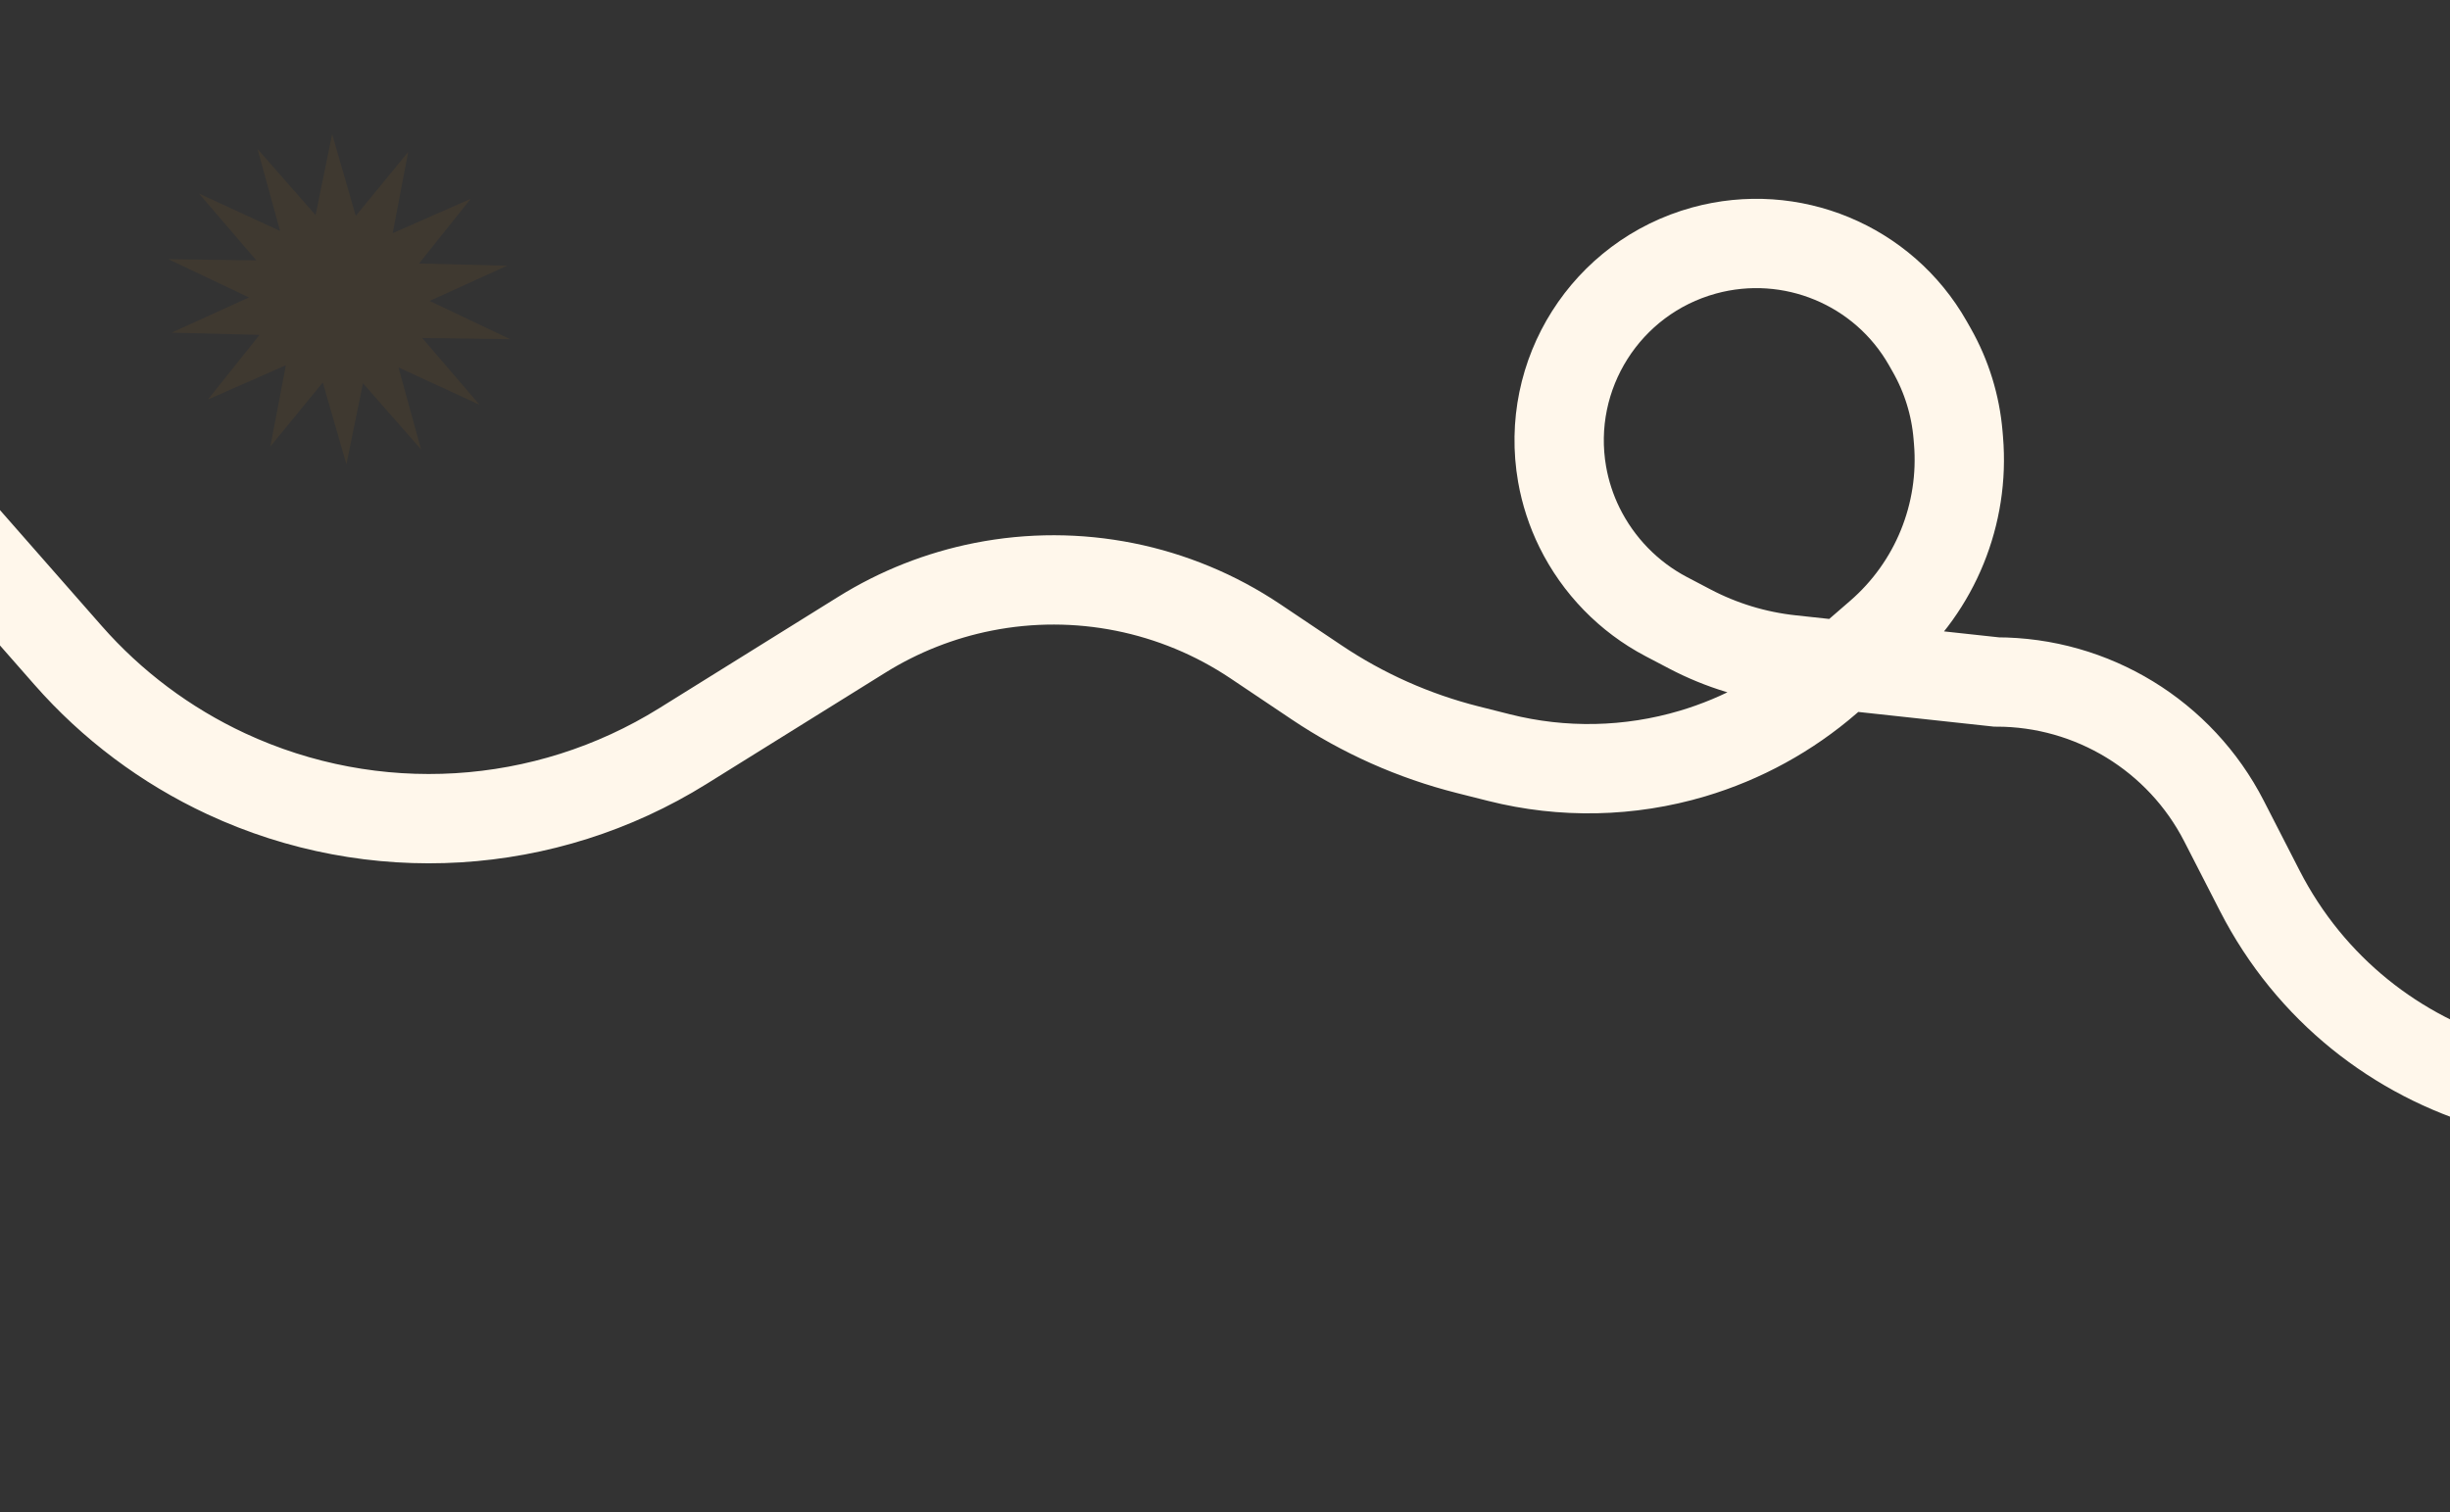 <svg width="1920" height="1185" viewBox="0 0 1920 1185" fill="none" xmlns="http://www.w3.org/2000/svg">
<rect x="0" y="0" width="1920" height="1185" fill="#333333" stroke="none"/>
<g clip-path="url(#clip0_2291_866)">
<path d="M2211.5 808.5L2192.36 819.843C2043.08 908.295 1850.13 852.599 1770.95 698.201L1742.9 643.503C1708.58 576.585 1639.7 534.5 1564.5 534.5V534.5L1403.25 517.025C1375.66 514.035 1348.88 505.88 1324.31 492.986L1305.76 483.251C1276.35 467.816 1252.48 443.211 1237.8 413.411V413.411C1231.33 400.271 1226.72 386.176 1224.19 371.748V371.748C1210.48 293.372 1258.73 217.388 1335.46 196.336V196.336C1403.65 177.628 1475.94 207.569 1510.83 269.071L1513.88 274.448C1525.49 294.905 1532.52 317.639 1534.48 341.078L1534.82 345.196C1539.65 402.887 1516.63 459.413 1472.87 497.318L1432.14 532.596C1401.4 559.226 1365.34 578.997 1326.35 590.591V590.591C1277.03 605.259 1224.67 606.357 1174.78 593.77L1150.2 587.57C1108.05 576.936 1068.05 559.12 1031.94 534.903L983.895 502.67C921.222 460.627 844.397 445.246 770.368 459.918V459.918C736.734 466.584 704.584 479.283 675.473 497.401L535.078 584.78C427.102 651.982 292.492 660.117 177.208 606.408V606.408C129.919 584.377 87.726 552.756 53.306 513.553L-96 343.5" stroke="#FFF7EB" stroke-width="70"/>
<path d="M319.91 119.048L307.744 182.737L368.815 155.869L328.392 206.529L397.334 208.263L336.66 235.859L399.819 265.851L330.911 264.919L375.777 317.228L312.284 287.952L329.97 352.218L284.467 300.396L271.471 363.89L252.97 299.787L211.866 349.934L224.032 286.246L162.961 313.113L203.384 262.453L134.442 260.72L195.116 233.123L131.957 203.132L200.865 204.063L155.999 151.755L219.492 181.03L201.806 116.765L247.309 168.586L260.305 105.092L278.806 169.195L319.91 119.048Z" fill="#FF9900" fill-opacity="0.06"/>
</g>
<defs>
<clipPath id="clip0_2291_866">
<rect width="1920" height="1185" fill="white"/>
</clipPath>
</defs>
</svg>
